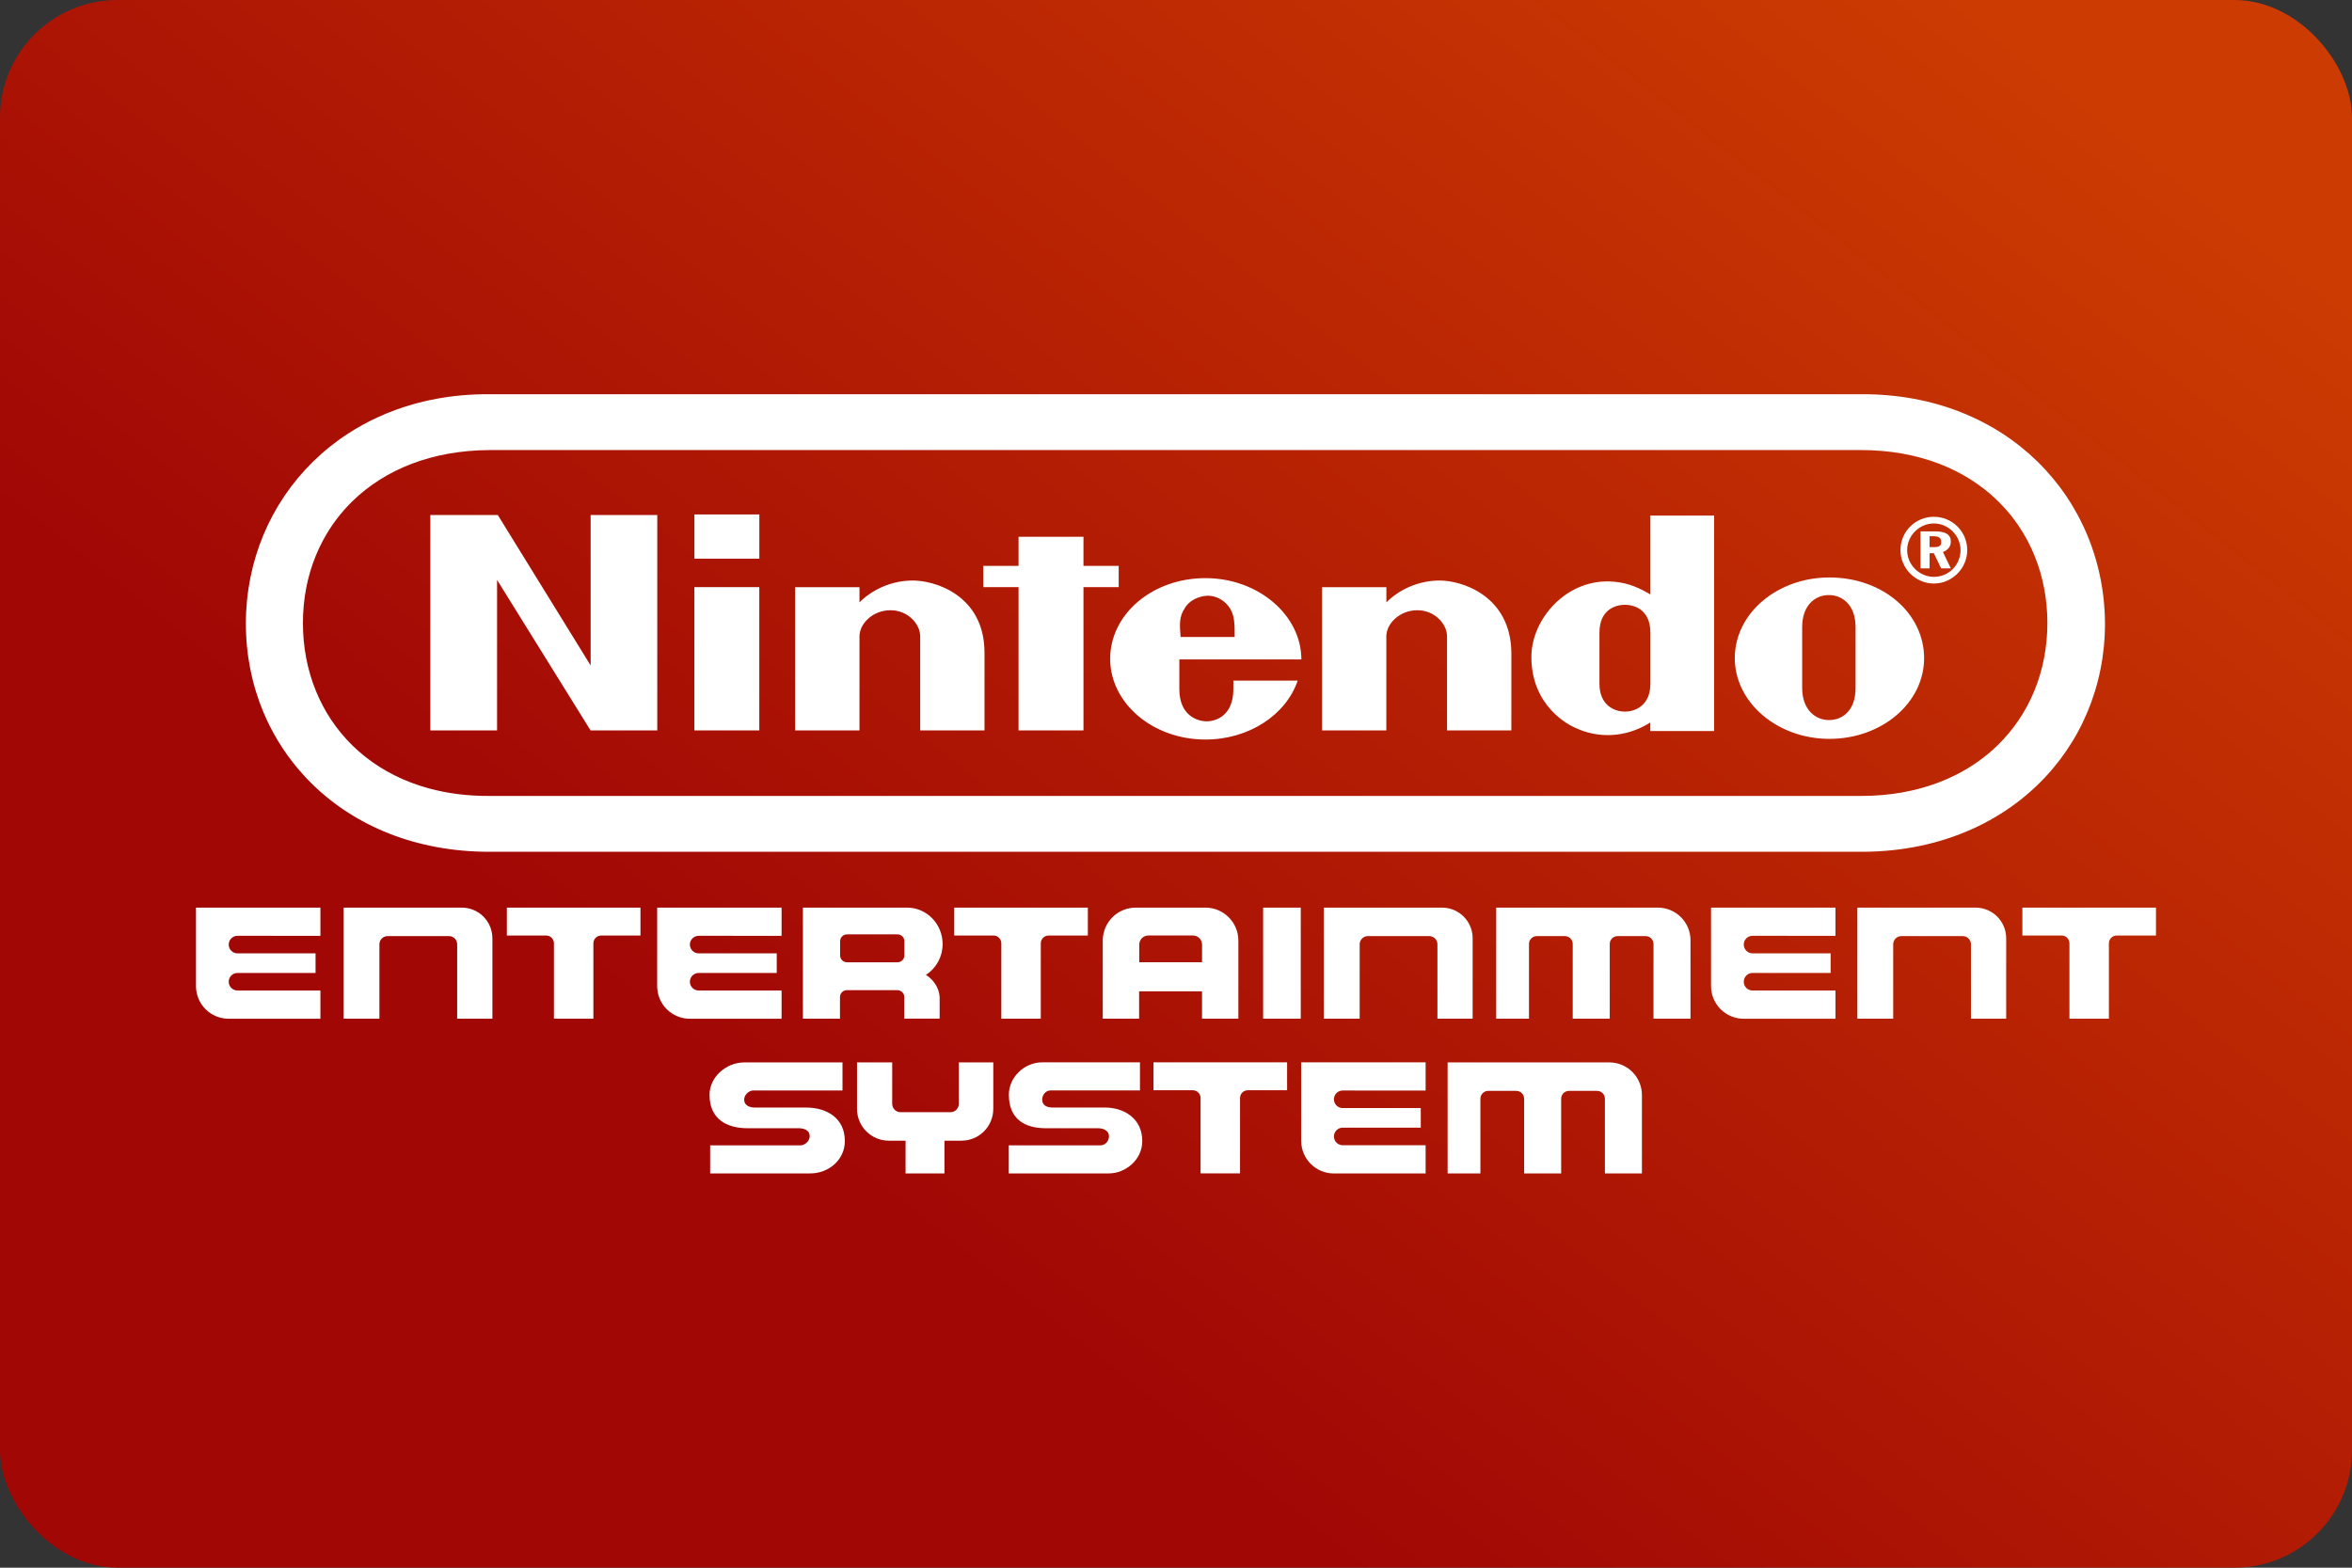 <svg width="480" height="320" version="1.1" viewBox="0 0 480 320" xml:space="preserve"
     xmlns="http://www.w3.org/2000/svg"><rect x="0" y="0" width="480" height="320" fill="#333333" stroke="none"/><defs><linearGradient id="a" x1="116.42" x2="62.174" y1="7.938" y2="76.729" gradientTransform="scale(3.78)" gradientUnits="userSpaceOnUse"><stop stop-color="#cc3b02" offset="0"/><stop
        stop-color="#a10705" offset="1"/></linearGradient></defs>
    <rect width="480" height="320" ry="24" fill="url(#a)"/>
    <path d="m99.725 80.469c-1.85-0.008-3.663 0.068-5.436 0.225-3.544 0.313-6.927 0.945-10.129 1.863-4.803 1.377-9.2 3.398-13.121 5.945-2.614 1.698-5.016 3.631-7.188 5.764-1.086 1.067-2.114 2.183-3.082 3.346-3.87 4.65-6.775 10.032-8.555 15.875-0.445 1.461-0.82 2.951-1.121 4.465s-0.53 3.051-0.684 4.609c-0.153 1.559-0.23 3.138-0.23 4.732 0 1.595 0.078 3.173 0.23 4.729 0.152 1.556 0.38 3.091 0.68 4.6 0.3 1.509 0.672 2.993 1.115 4.447 0.443 1.454 0.956 2.877 1.537 4.268 1.743 4.172 4.098 8.041 6.998 11.498 0.967 1.152 1.994 2.26 3.08 3.316 1.086 1.057 2.23 2.063 3.43 3.016 2.4 1.906 5.024 3.597 7.852 5.039 2.828 1.442 5.86 2.639 9.078 3.553 1.609 0.457 3.265 0.843 4.965 1.156 1.699 0.313 3.442 0.55 5.227 0.711 1.785 0.16 3.613 0.244 5.479 0.244h280.07c16.721 0 30.347-6.664 39.068-17.035 1.938-2.305 3.634-4.793 5.068-7.432 0.717-1.319 1.368-2.676 1.951-4.066 1.167-2.781 2.063-5.697 2.666-8.715 0.302-1.509 0.53-3.044 0.684-4.6 0.153-1.556 0.232-3.134 0.232-4.729-0.036-8.013-2.01-15.601-5.609-22.246-0.72-1.329-1.504-2.622-2.352-3.871-1.695-2.498-3.641-4.828-5.816-6.957-2.176-2.129-4.583-4.057-7.199-5.75-1.308-0.847-2.669-1.634-4.08-2.359-5.644-2.9-12.089-4.794-19.178-5.416-1.772-0.155-3.586-0.232-5.436-0.225h-280.2zm0.125 11.398h279.95c1.471 0 2.908 0.062 4.307 0.182 2.798 0.24 5.449 0.715 7.943 1.4 1.247 0.343 2.456 0.738 3.623 1.184 1.167 0.445 2.292 0.939 3.377 1.48 1.085 0.542 2.128 1.133 3.127 1.766 0.999 0.633 1.956 1.309 2.867 2.027 2.734 2.154 5.064 4.678 6.959 7.494 0.631 0.939 1.215 1.91 1.748 2.91 0.533 1.001 1.016 2.031 1.447 3.088 0.863 2.113 1.521 4.332 1.963 6.635 0.221 1.151 0.388 2.324 0.5 3.514 0.112 1.19 0.17 2.398 0.17 3.621 0 1.223-0.058 2.431-0.17 3.621-0.224 2.38-0.667 4.69-1.322 6.904-0.328 1.107-0.707 2.189-1.139 3.246-0.431 1.057-0.915 2.087-1.447 3.088s-1.115 1.972-1.746 2.91c-0.631 0.939-1.312 1.844-2.039 2.715-0.727 0.871-1.502 1.706-2.322 2.504-2.462 2.392-5.336 4.441-8.59 6.066-1.085 0.542-2.212 1.037-3.379 1.482-2.335 0.89-4.833 1.582-7.482 2.051-2.65 0.468-5.451 0.713-8.395 0.713h-279.95c-4.437 0.023-8.547-0.514-12.297-1.533-1.25-0.34-2.46-0.734-3.629-1.178-2.337-0.887-4.509-1.977-6.506-3.244-0.999-0.634-1.953-1.31-2.863-2.029-1.82-1.439-3.46-3.044-4.91-4.791-0.725-0.873-1.404-1.781-2.033-2.723-0.629-0.941-1.208-1.915-1.738-2.918-0.53-1.003-1.01-2.037-1.44-3.096-0.858-2.118-1.512-4.342-1.951-6.648-0.439-2.306-0.664-4.695-0.664-7.141 0-1.223 0.056-2.43 0.168-3.619s0.279-2.36 0.5-3.51c0.442-2.3 1.102-4.515 1.965-6.623 0.432-1.054 0.914-2.082 1.447-3.08 1.599-2.994 3.647-5.723 6.109-8.109 0.821-0.795 1.686-1.553 2.598-2.269 1.823-1.433 3.823-2.703 5.992-3.787 1.085-0.542 2.212-1.038 3.379-1.484 2.334-0.893 4.832-1.591 7.481-2.068 1.325-0.238 2.687-0.421 4.086-0.547 1.399-0.126 2.836-0.195 4.307-0.203zm41.865 13.139v9.035h13.252v-9.035h-13.252zm-53.891 0.115v43.971h13.619v-30.717l19.078 30.717h13.617v-43.971h-13.598v30.717l-18.951-30.717h-13.766zm248.98 0.125c0.01-0.125 0.01 9.294 0.01 16.098-2.105-1.24-4.345-2.343-7.439-2.603-9.534-0.865-16.848 7.553-16.848 15.357 0 10.159 7.804 14.004 9.033 14.494 4.46 2.105 10.16 2.104 15.234-1.115v1.74h13.023v-43.971h-13.014zm57.859 0.24c-3.72 0-6.814 2.97-6.814 6.814 0 3.72 3.095 6.814 6.814 6.814 3.72 0 6.814-3.095 6.814-6.814 0-3.845-3.105-6.814-6.814-6.814zm0 1.365c2.97 0 5.449 2.48 5.449 5.449-0.01 2.98-2.355 5.449-5.449 5.449-2.97 0-5.449-2.48-5.449-5.449 0-2.97 2.48-5.449 5.449-5.449zm-2.721 1.615v7.553h1.855v-3.094h0.865l1.488 3.094h1.98l-1.615-3.344c1-0.375 1.615-1.116 1.615-2.106 0-1.49-1.114-2.103-3.219-2.103h-2.971zm1.855 0.988h0.75c1.115 0 1.615 0.365 1.615 1.115 0.104 0.875-0.51 1.115-1.5 1.115h-0.865v-2.231zm-185.93 0.115v5.939h-7.189v4.344h7.189v29.238h13.252v-29.238h7.189v-4.344h-7.189v-5.939h-13.252zm165.49 8.305c-10.649 0-19.316 7.314-19.316 16.473 0 9.034 8.668 16.473 19.316 16.473 10.649 0 19.318-7.314 19.318-16.473 0-9.159-8.409-16.473-19.318-16.473zm-127.35 0.135c-10.774 0-19.441 7.314-19.441 16.473 0 9.034 8.668 16.475 19.441 16.475 8.919 0 16.473-5.076 18.828-12.025h-13.129v1.74c0 5.335-3.47 6.564-5.449 6.564s-5.574-1.24-5.574-6.564v-6.064h24.902c0-9.034-8.794-16.598-19.578-16.598zm-60.078 0.49c-4.345 0.125-8.044 1.979-10.523 4.459v-3.094h-13.129v29.236h13.129v-19.203c0-2.605 2.729-5.334 6.324-5.334 3.595 0 6.064 2.844 6.064 5.334v19.203h13.129v-15.857c0-11.649-10.024-14.869-14.994-14.744zm107.53 0c-4.345 0.125-8.044 1.979-10.523 4.459v-3.094h-13.127v29.236h13.117v-19.203c0-2.605 2.729-5.334 6.324-5.334 3.595 0 6.064 2.844 6.064 5.334v19.203h13.129v-15.857c-0.115-11.649-10.16-14.869-14.984-14.744zm-151.75 1.353v29.238h13.252v-29.238h-13.252zm231.53 1.615c2.605 0 5.449 1.855 5.449 6.564v6.199 6.189c0 4.71-2.73 6.564-5.449 6.564-2.605 0-5.449-1.98-5.449-6.564v-6.324-6.064c0-4.585 2.73-6.564 5.449-6.564zm-126.84 0.125c1.74 0 3.594 0.865 4.709 2.731 0.865 1.49 0.865 3.219 0.865 5.699h-11.035c-0.24-2.605-0.24-4.209 0.75-5.699 0.99-1.855 2.971-2.605 4.711-2.731zm85.219 1.865c2.105 0 5.199 1.115 5.199 5.699v5.199 5.199c0 4.46-3.095 5.701-5.199 5.701-2.105 0-5.199-1.242-5.199-5.701v-5.199-5.199c0-4.585 3.095-5.699 5.199-5.699zm-291.62 61.809v16.014c0 3.688 2.979 6.67 6.668 6.67h18.725v-5.764h-16.922c-0.99 0-1.791-0.801-1.791-1.791 0-0.99 0.801-1.793 1.791-1.793h15.932v-4h-15.932c-0.99 0-1.791-0.803-1.791-1.793 0-0.99 0.801-1.791 1.791-1.791l16.922 0.01v-5.762h-18.713-6.68zm30.123 0v22.672h7.314v-15.191c0-0.917 0.749-1.666 1.666-1.666h12.535c0.917 0 1.666 0.749 1.666 1.666v4.627 10.564h7.189v-10.564-1.824-2.74-1.303c-0.01-3.449-2.801-6.24-6.25-6.24h-24.121zm33.32 0v5.699h8.023c0.875 0 1.584 0.709 1.584 1.584v15.389h8.053v-15.389c0-0.875 0.709-1.584 1.584-1.584h8.023v-5.699h-0.01-27.258zm30.676 0v16.014c0 3.688 2.979 6.67 6.668 6.67h18.723v-5.764h-16.92c-0.99 0-1.793-0.801-1.793-1.791 0-0.99 0.803-1.793 1.793-1.793h15.93v-4h-15.93c-0.99 0-1.793-0.803-1.793-1.793s0.803-1.791 1.793-1.791l16.92 0.01v-5.762h-18.713-6.678zm29.746 0v8.305 14.367h7.564v-4.418c0-0.781 0.635-1.406 1.406-1.406h10.305c0.781 0 1.408 0.635 1.408 1.406v0.137 4.271h7.221v-4.271c-0.021-1.105-0.49-3.137-2.793-4.658 2.032-1.313 3.397-3.646 3.397-6.293 0-4.105-3.24-7.439-7.262-7.439h-1.615-19.631zm30.883 0v5.699h8.023c0.875 0 1.584 0.709 1.584 1.584v15.389h8.055v-15.389c0-0.875 0.709-1.584 1.584-1.584h8.021v-5.699h-27.268zm37.041 0c-3.72 0-6.731 3.011-6.731 6.731v1.812 14.129h7.418v-5.584h12.838v5.584h7.418v-14.129-1.812c0-3.72-3.011-6.731-6.731-6.731h-1.719-4.023-2.728-4.023-1.719zm25.996 0v22.672h7.68v-22.672h-7.68zm12.389 0v22.672h7.314v-15.191c0-0.917 0.751-1.666 1.668-1.666h12.535c0.917 0 1.666 0.749 1.666 1.666v4.627 10.564h7.189v-10.564-1.824-2.74-1.303c-0.01-3.449-2.803-6.24-6.252-6.24h-24.121zm35.176 0v22.672h6.689v-14.18-1.074c0-0.886 0.72-1.603 1.605-1.603h5.721c0.886 0 1.603 0.718 1.603 1.603v2.762 12.492h7.555v-14.18-1.074c0-0.886 0.718-1.603 1.603-1.603h5.721c0.886 0 1.605 0.718 1.605 1.603v1.074 14.18h0.363 7.189v-16.025c-0.01-3.678-2.991-6.646-6.658-6.646h-32.998zm43.846 0v16.014c0 3.688 2.979 6.67 6.668 6.67h18.725v-5.764h-16.922c-0.99 0-1.793-0.801-1.793-1.791 0-0.99 0.803-1.793 1.793-1.793h15.932v-4h-15.932c-0.99 0-1.793-0.803-1.793-1.793s0.803-1.791 1.793-1.791l16.922 0.01v-5.762h-18.715-6.678zm29.861 0v22.672h7.314v-15.191c0-0.917 0.751-1.666 1.668-1.666h12.533c0.917 0 1.668 0.749 1.668 1.666v4.627 10.564h7.189v-10.564-1.824-2.74-1.303c-0.01-3.449-2.803-6.24-6.252-6.24h-24.121zm33.676 0v5.699h8.023c0.875 0 1.584 0.709 1.584 1.584v15.389h8.053v-15.389c0-0.875 0.709-1.584 1.584-1.584h8.023v-5.699h-27.268zm-239.87 5.459h10.305c0.781 0 1.408 0.635 1.408 1.406v2.887c0 0.781-0.637 1.406-1.408 1.406h-10.305c-0.781 0-1.406-0.635-1.406-1.406v-2.887c0-0.781 0.635-1.406 1.406-1.406zm61.506 0.23h3.178 2.731 3.178c1.032 0 1.865 0.834 1.865 1.865v3.594h-12.816v-3.594c0-1.032 0.834-1.865 1.865-1.865zm-21.662 25.891c-3.72 0-6.814 3.116-6.814 6.596 0 4.98 3.22 6.857 7.555 6.857h10.648c1.115 0 2.231 0.5 2.231 1.625 0 1-0.75 1.865-1.74 1.865h-18.713v5.731h20.432c3.345 0 6.814-2.74 6.814-6.596 0.01-4.616-3.709-6.856-7.668-6.856h-10.648c-1.24 0-2.106-0.502-2.106-1.627 0-1 0.75-1.865 1.74-1.865h18.213v-5.731h-19.943zm22.705 0v5.699h8.021c0.875 0 1.584 0.709 1.584 1.584v15.391h8.055v-15.391c0-0.875 0.709-1.584 1.584-1.584h8.023v-5.699h-27.268zm30.143 0v16.016c0 3.688 2.979 6.668 6.668 6.668h18.725v-5.762h-16.922c-0.99 0-1.791-0.803-1.791-1.793s0.801-1.791 1.791-1.791h15.932v-4.002h-15.932c-0.99 0-1.791-0.801-1.791-1.791s0.801-1.793 1.791-1.793l16.922 0.01v-5.762h-18.713-6.68zm-113.56 0.012c-3.959 0-7.189 3.116-7.189 6.596 0 4.97 3.47 6.846 7.805 6.846h10.408c1.24 0 2.231 0.5 2.231 1.625 0 0.99-0.991 1.865-1.855 1.865h-18.463v5.731h20.432c3.72 0 7.055-2.74 7.055-6.596 0.021-4.605-3.574-6.846-7.908-6.846h-10.408c-1.24 0-2.231-0.5-2.231-1.625 0-0.99 0.989-1.865 1.853-1.865h18.215v-5.731h-19.943zm22.912 0v8.303 1.189c0 3.584 2.908 6.49 6.492 6.49h3.416v6.689h7.93v-6.689h3.481c3.584 0 6.49-2.906 6.49-6.49v-9.492h-0.176-6.814-0.043v8.461c0 0.948-0.769 1.707-1.707 1.707h-10.182c-0.948 0-1.707-0.769-1.707-1.707v-8.461h-0.156-7.023zm120.53 0v22.672h6.689v-14.18-1.074c0-0.886 0.718-1.605 1.603-1.605h5.721c0.886 0 1.605 0.72 1.605 1.605v2.762 12.492h7.553v-14.18-1.074c0-0.886 0.72-1.605 1.605-1.605h5.721c0.886 0 1.603 0.72 1.603 1.605v1.074 14.18h0.365 7.189v-16.025c-0.01-3.678-2.991-6.646-6.658-6.646h-32.998z"
          fill="#fff"/></svg>
